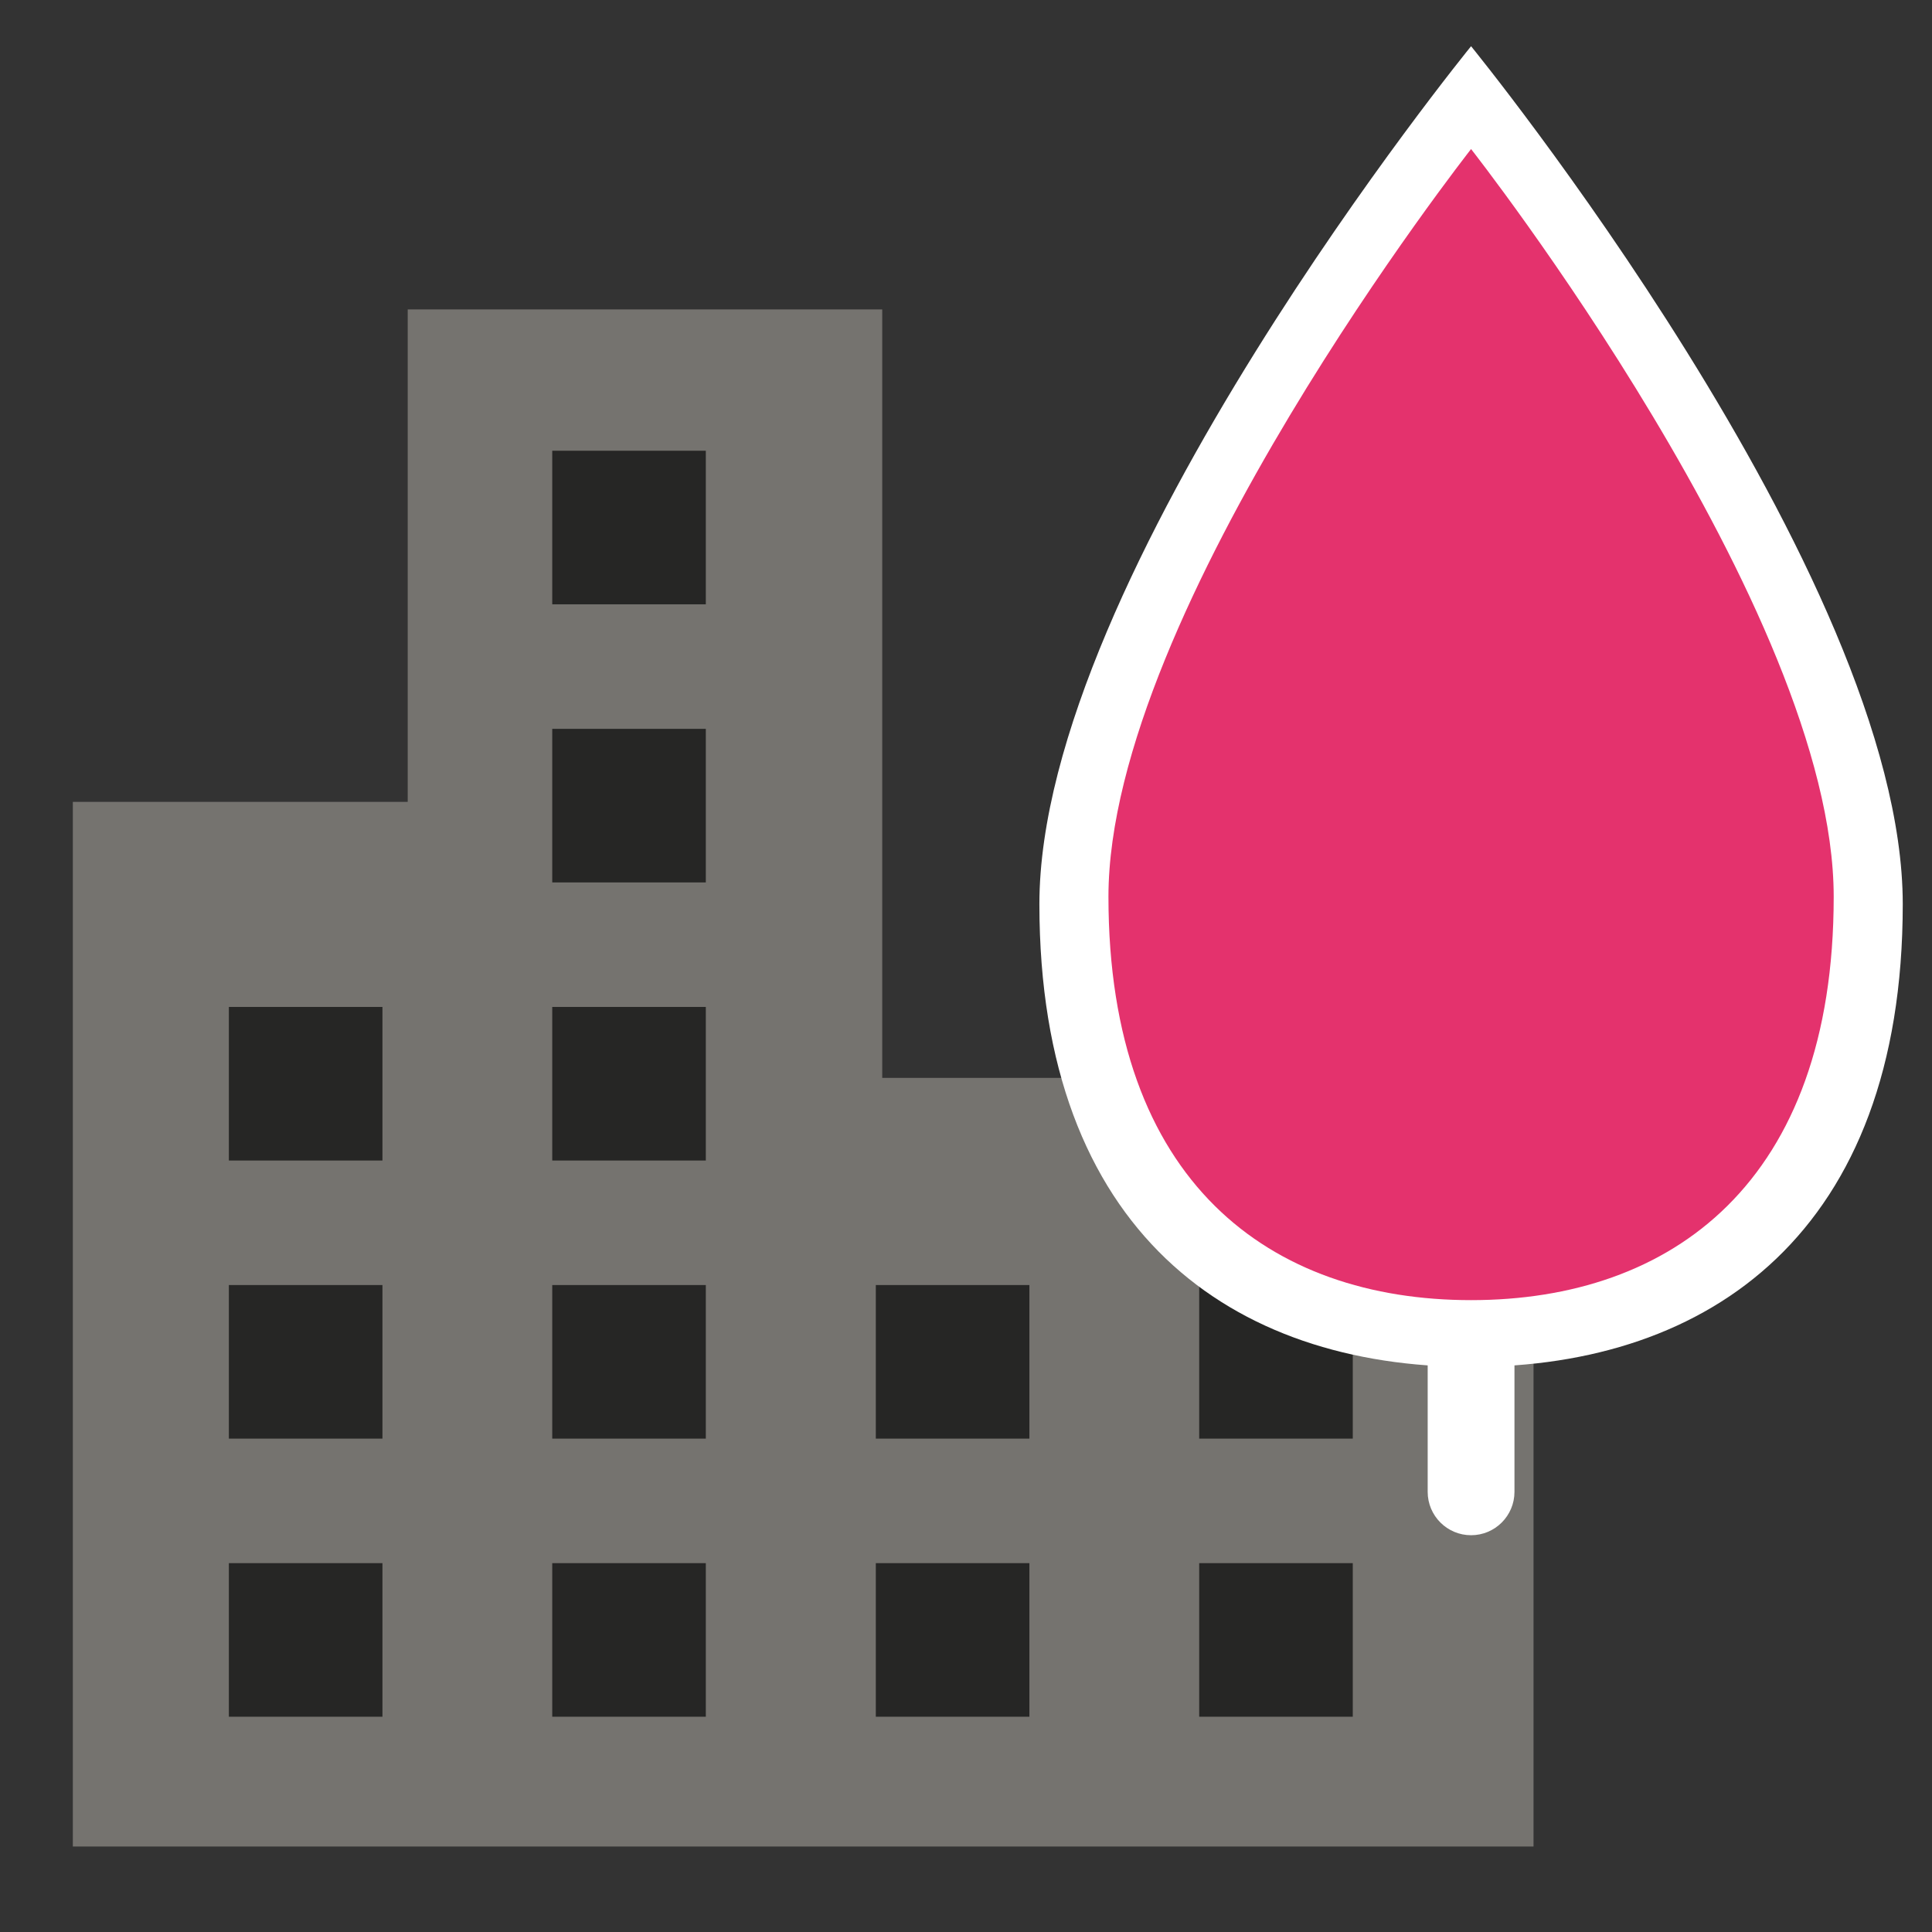 <!DOCTYPE svg PUBLIC "-//W3C//DTD SVG 1.1//EN" "http://www.w3.org/Graphics/SVG/1.1/DTD/svg11.dtd">
<!-- Uploaded to: SVG Repo, www.svgrepo.com, Transformed by: SVG Repo Mixer Tools -->
<svg width="800px" height="800px" viewBox="0 0 1024 1024" class="icon" version="1.1" xmlns="http://www.w3.org/2000/svg" fill="#000000">
<rect x="0" y="0" width="1024" height="1024" fill="#333333" stroke="none"/>
<g id="SVGRepo_bgCarrier" stroke-width="0"/>
<g id="SVGRepo_tracerCarrier" stroke-linecap="round" stroke-linejoin="round"/>
<g id="SVGRepo_iconCarrier">
<path d="M467.6 571.3V164H216.1v261H38.6v553.7h774.2V571.3z" fill="#75736F"/>
<path d="M812.8 988.7H38.6c-5.5 0-10-4.5-10-10V425c0-5.5 4.5-10 10-10h167.5V164c0-5.5 4.5-10 10-10h251.5c5.5 0 10 4.5 10 10v397.4h335.1c5.5 0 10 4.5 10 10v407.4c0.1 5.4-4.4 9.9-9.9 9.9z m-764.2-20h754.1V581.3H467.6c-5.5 0-10-4.5-10-10V174H226.1v251c0 5.5-4.5 10-10 10H48.6v533.7z" fill=""/>
<path d="M121.3 828.5h81.4v81.4h-81.4zM292.7 828.5h81.4v81.4h-81.4zM464.2 828.5h81.4v81.4h-81.4zM635.6 828.5H717v81.4h-81.4zM121.3 681.1h81.4v81.4h-81.4zM292.7 681.1h81.4v81.4h-81.4zM464.2 681.1h81.4v81.4h-81.4zM635.6 681.1H717v81.4h-81.4zM121.3 533.7h81.4v81.4h-81.4zM292.7 533.7h81.4v81.4h-81.4zM292.7 386.3h81.4v81.4h-81.4zM292.7 238.9h81.4v81.4h-81.4z" fill="#262625"/>
<path d="M1008.5 479.2c0 174-102.4 245.3-228.8 245.3s-228.8-71.3-228.8-245.3S779.7 24.5 779.7 24.5s228.8 280.6 228.8 454.7z" fill="#FFFFFF"/>
<path d="M779.7 813.7c-12.7 0-23-10.3-23-23V222.8c0-12.7 10.3-23 23-23s23 10.3 23 23v567.9c0 12.7-10.3 23-23 23z" fill="#FFFFFF"/>
<path d="M971.9 475.3c0 151.7-86.1 213.8-192.2 213.8S587.5 627 587.5 475.3 779.7 79 779.7 79s192.2 244.6 192.2 396.3z" fill="#e4326d"/>
<path d="M779.7 699c-58.6 0-108.1-18.3-143-52.9-39.3-39-59.3-96.5-59.3-170.9 0-64.7 32.8-152.3 97.5-260.2 47.8-79.7 96.3-141.7 96.8-142.3 1.9-2.4 4.8-3.8 7.9-3.8s6 1.4 7.9 3.8c0.5 0.6 49 62.6 96.8 142.3 64.7 107.9 97.5 195.4 97.5 260.2 0 74.4-19.9 131.9-59.3 170.9-34.8 34.6-84.2 52.9-142.8 52.9z m0-603.6c-15.5 20.7-51.8 70.3-87.7 130.1-43.1 72-94.6 173.7-94.6 249.7 0 68.9 17.9 121.6 53.3 156.7 31.1 30.8 75.7 47.1 128.9 47.1s97.8-16.3 128.9-47.1c35.4-35.1 53.3-87.8 53.3-156.7 0-76.1-51.5-177.9-94.7-249.9-35.7-59.7-71.9-109.2-87.4-129.9z" fill=""/>
<path d="M780.1 805.7c-5.5 0-10-4.5-10-10V227.8c0-5.5 4.5-10 10-10s10 4.5 10 10v567.9c0 5.5-4.4 10-10 10z" fill=""/>
<path d="M779.7 443.4c-2.7 0-5.5-1.1-7.4-3.3l-99-110.2c-3.7-4.1-3.4-10.4 0.8-14.1 4.1-3.7 10.4-3.4 14.1 0.8l99 110.2c3.7 4.1 3.4 10.4-0.8 14.1-1.9 1.6-4.3 2.5-6.7 2.5zM779.7 631.4c-2.8 0-5.6-1.2-7.6-3.5L632.9 464.5c-3.6-4.2-3.1-10.5 1.1-14.1 4.2-3.6 10.5-3.1 14.1 1.1l139.2 163.4c3.6 4.2 3.1 10.5-1.1 14.1-1.9 1.6-4.2 2.4-6.5 2.4zM779.7 333.2c-2.6 0-5.1-1-7.1-2.9-3.9-3.9-3.9-10.2 0-14.1l67.1-67.1c3.9-3.9 10.2-3.9 14.1 0 3.9 3.9 3.9 10.2 0 14.1l-67.1 67.1c-1.9 1.9-4.4 2.9-7 2.9zM786.2 530.8c-2.7 0-5.5-1.1-7.4-3.3-3.7-4.1-3.3-10.4 0.8-14.1l97.8-87.7c4.1-3.7 10.4-3.3 14.1 0.8 3.7 4.1 3.3 10.4-0.8 14.1l-97.8 87.7c-1.9 1.6-4.3 2.5-6.7 2.5z" fill=""/>
</g>
</svg>